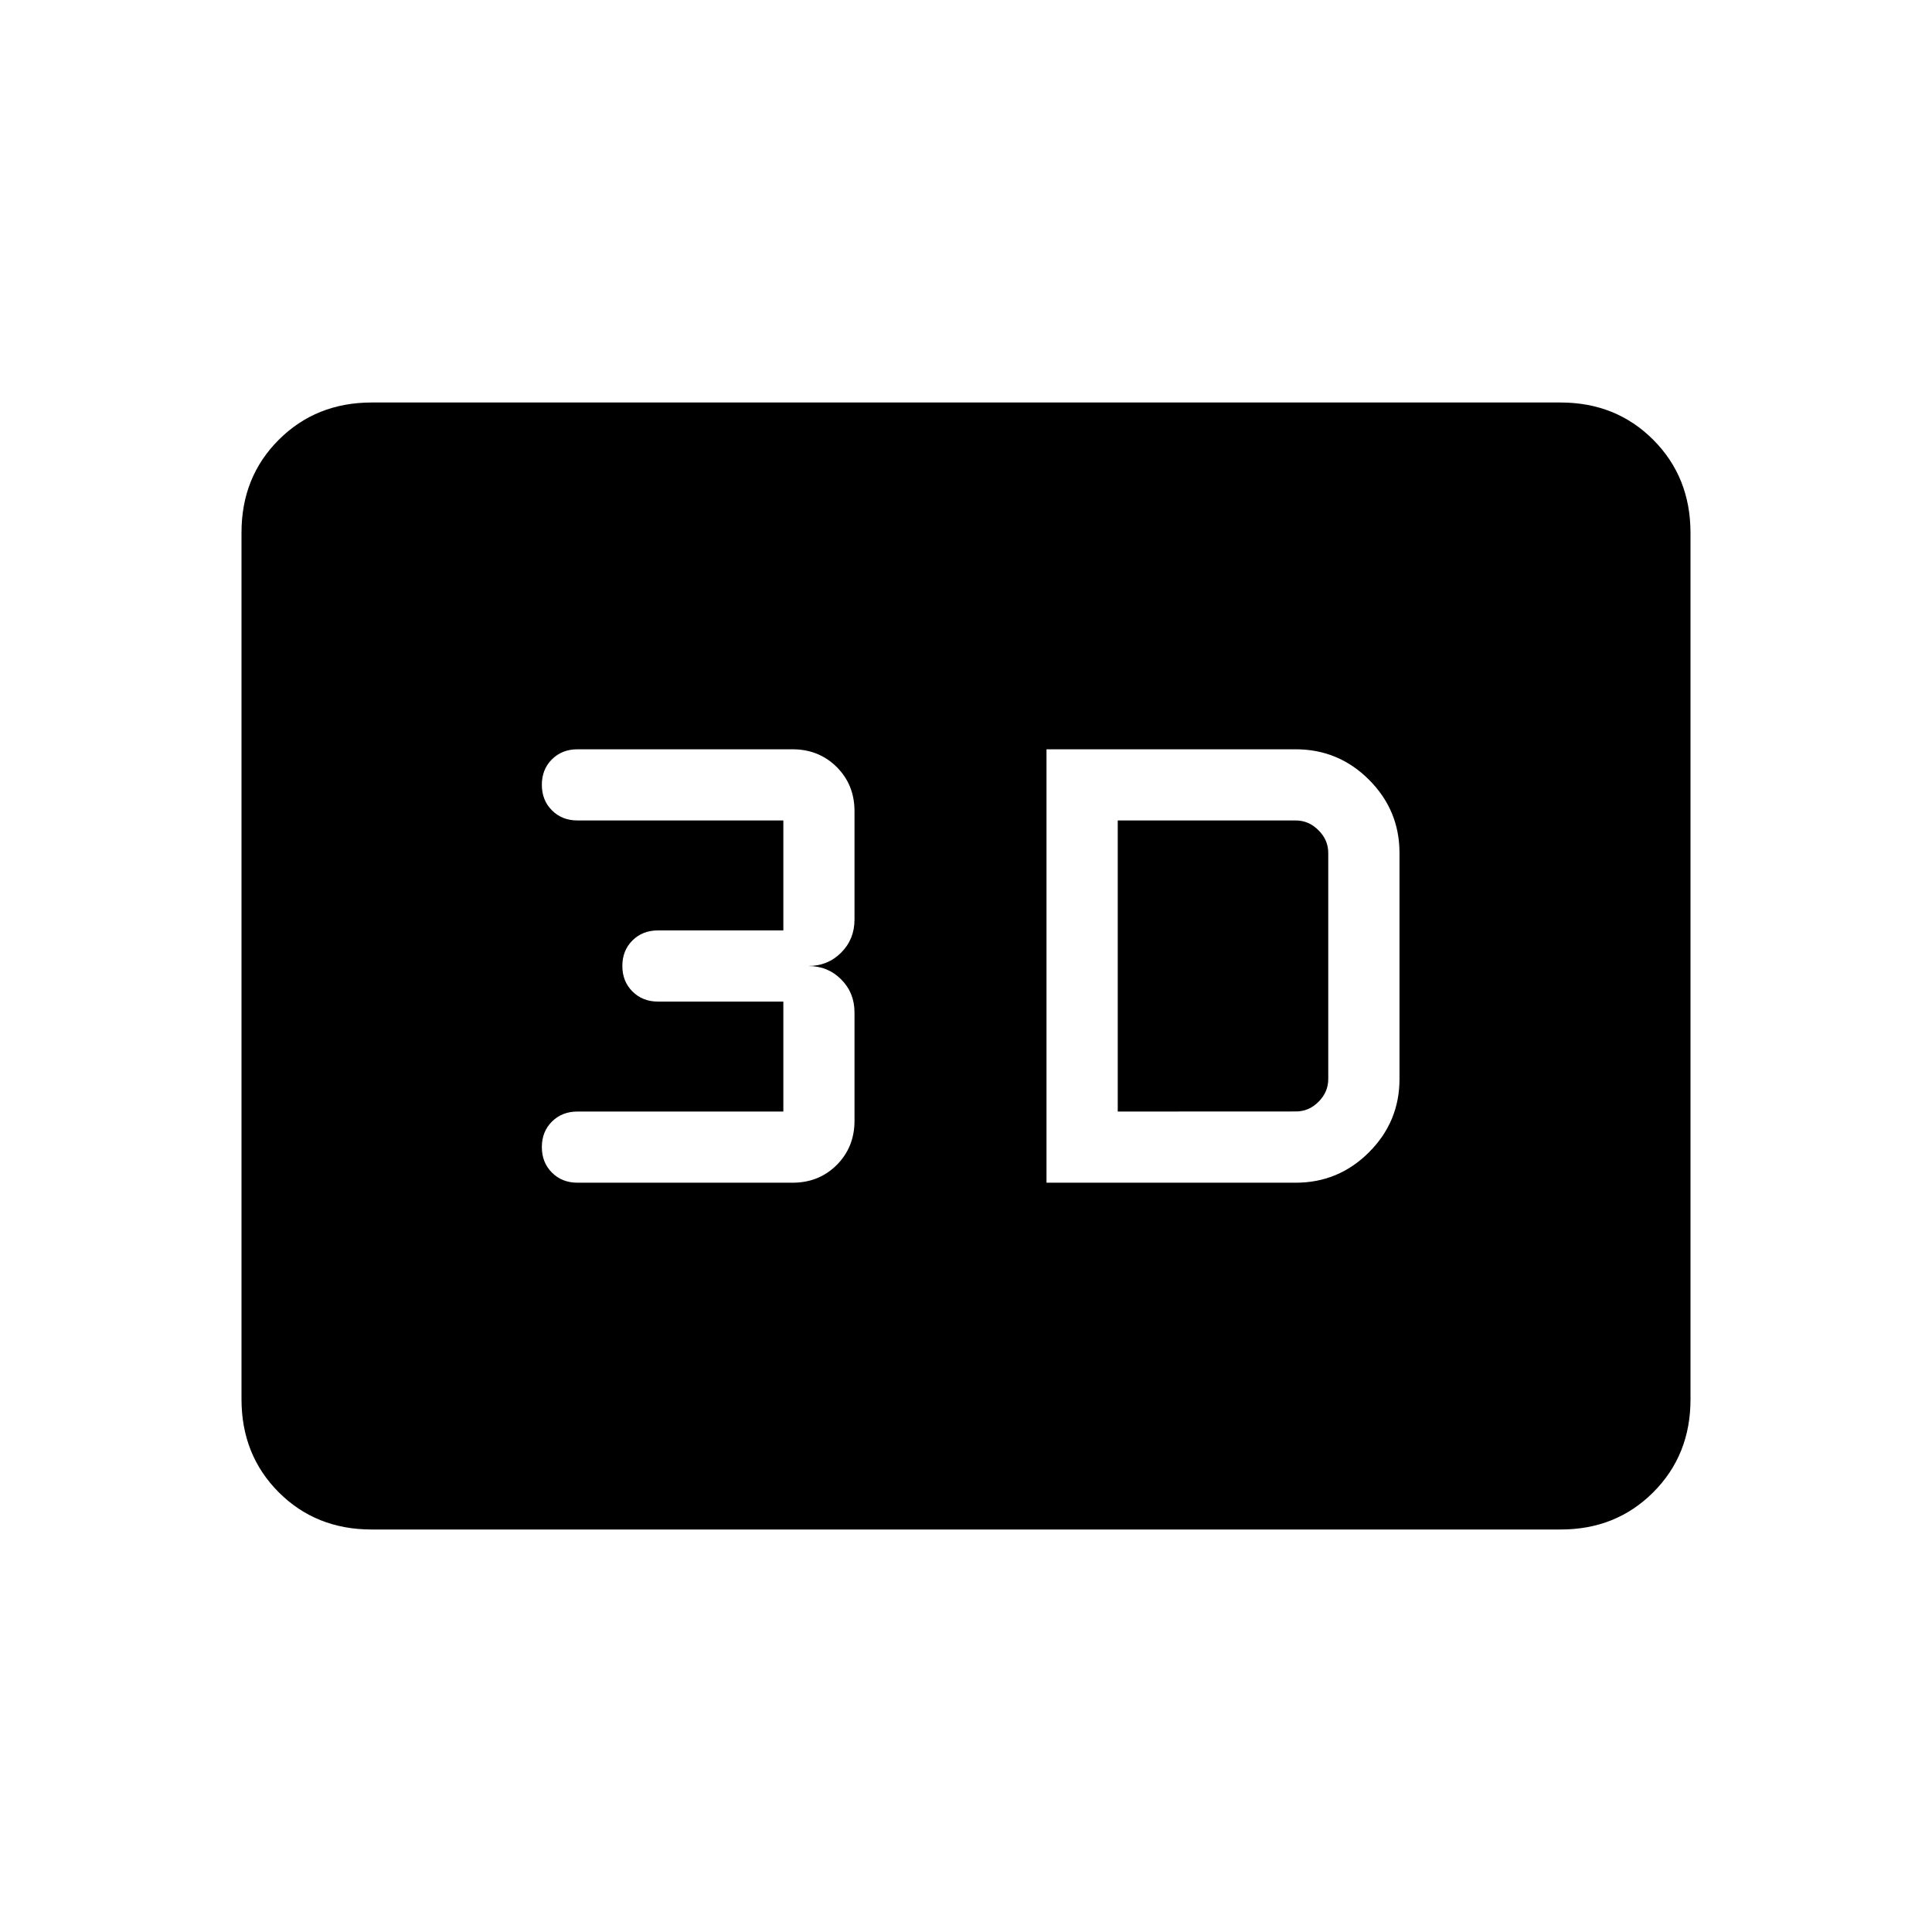 <svg xmlns="http://www.w3.org/2000/svg" xmlns:xlink="http://www.w3.org/1999/xlink" width="24" height="24" viewBox="0 0 24 24"><path fill="currentColor" d="M13 14.692h3.096q.532 0 .91-.378q.379-.379.379-.91v-2.808q0-.531-.379-.91q-.378-.378-.91-.378H13zm.885-.884v-3.616h2.211q.162 0 .283.122q.121.12.121.282v2.808q0 .162-.121.283t-.283.12zm-4.039.884q.327 0 .548-.22q.221-.222.221-.549v-1.346q0-.245-.166-.411q-.165-.166-.41-.166q.245 0 .41-.166q.166-.166.166-.411v-1.346q0-.327-.22-.548q-.222-.221-.549-.221H7.173q-.191 0-.317.125q-.125.125-.125.316q0 .192.125.317q.126.126.317.126h2.558v1.366H8.173q-.191 0-.317.125q-.125.125-.125.316q0 .192.125.317q.126.126.317.126h1.558v1.366H7.173q-.191 0-.317.125q-.125.125-.125.316q0 .192.125.317q.126.126.317.126zM4.616 19q-.691 0-1.153-.462T3 17.384V6.616q0-.691.463-1.153T4.615 5h14.77q.69 0 1.152.463T21 6.616v10.769q0 .69-.463 1.153T19.385 19z"/></svg>